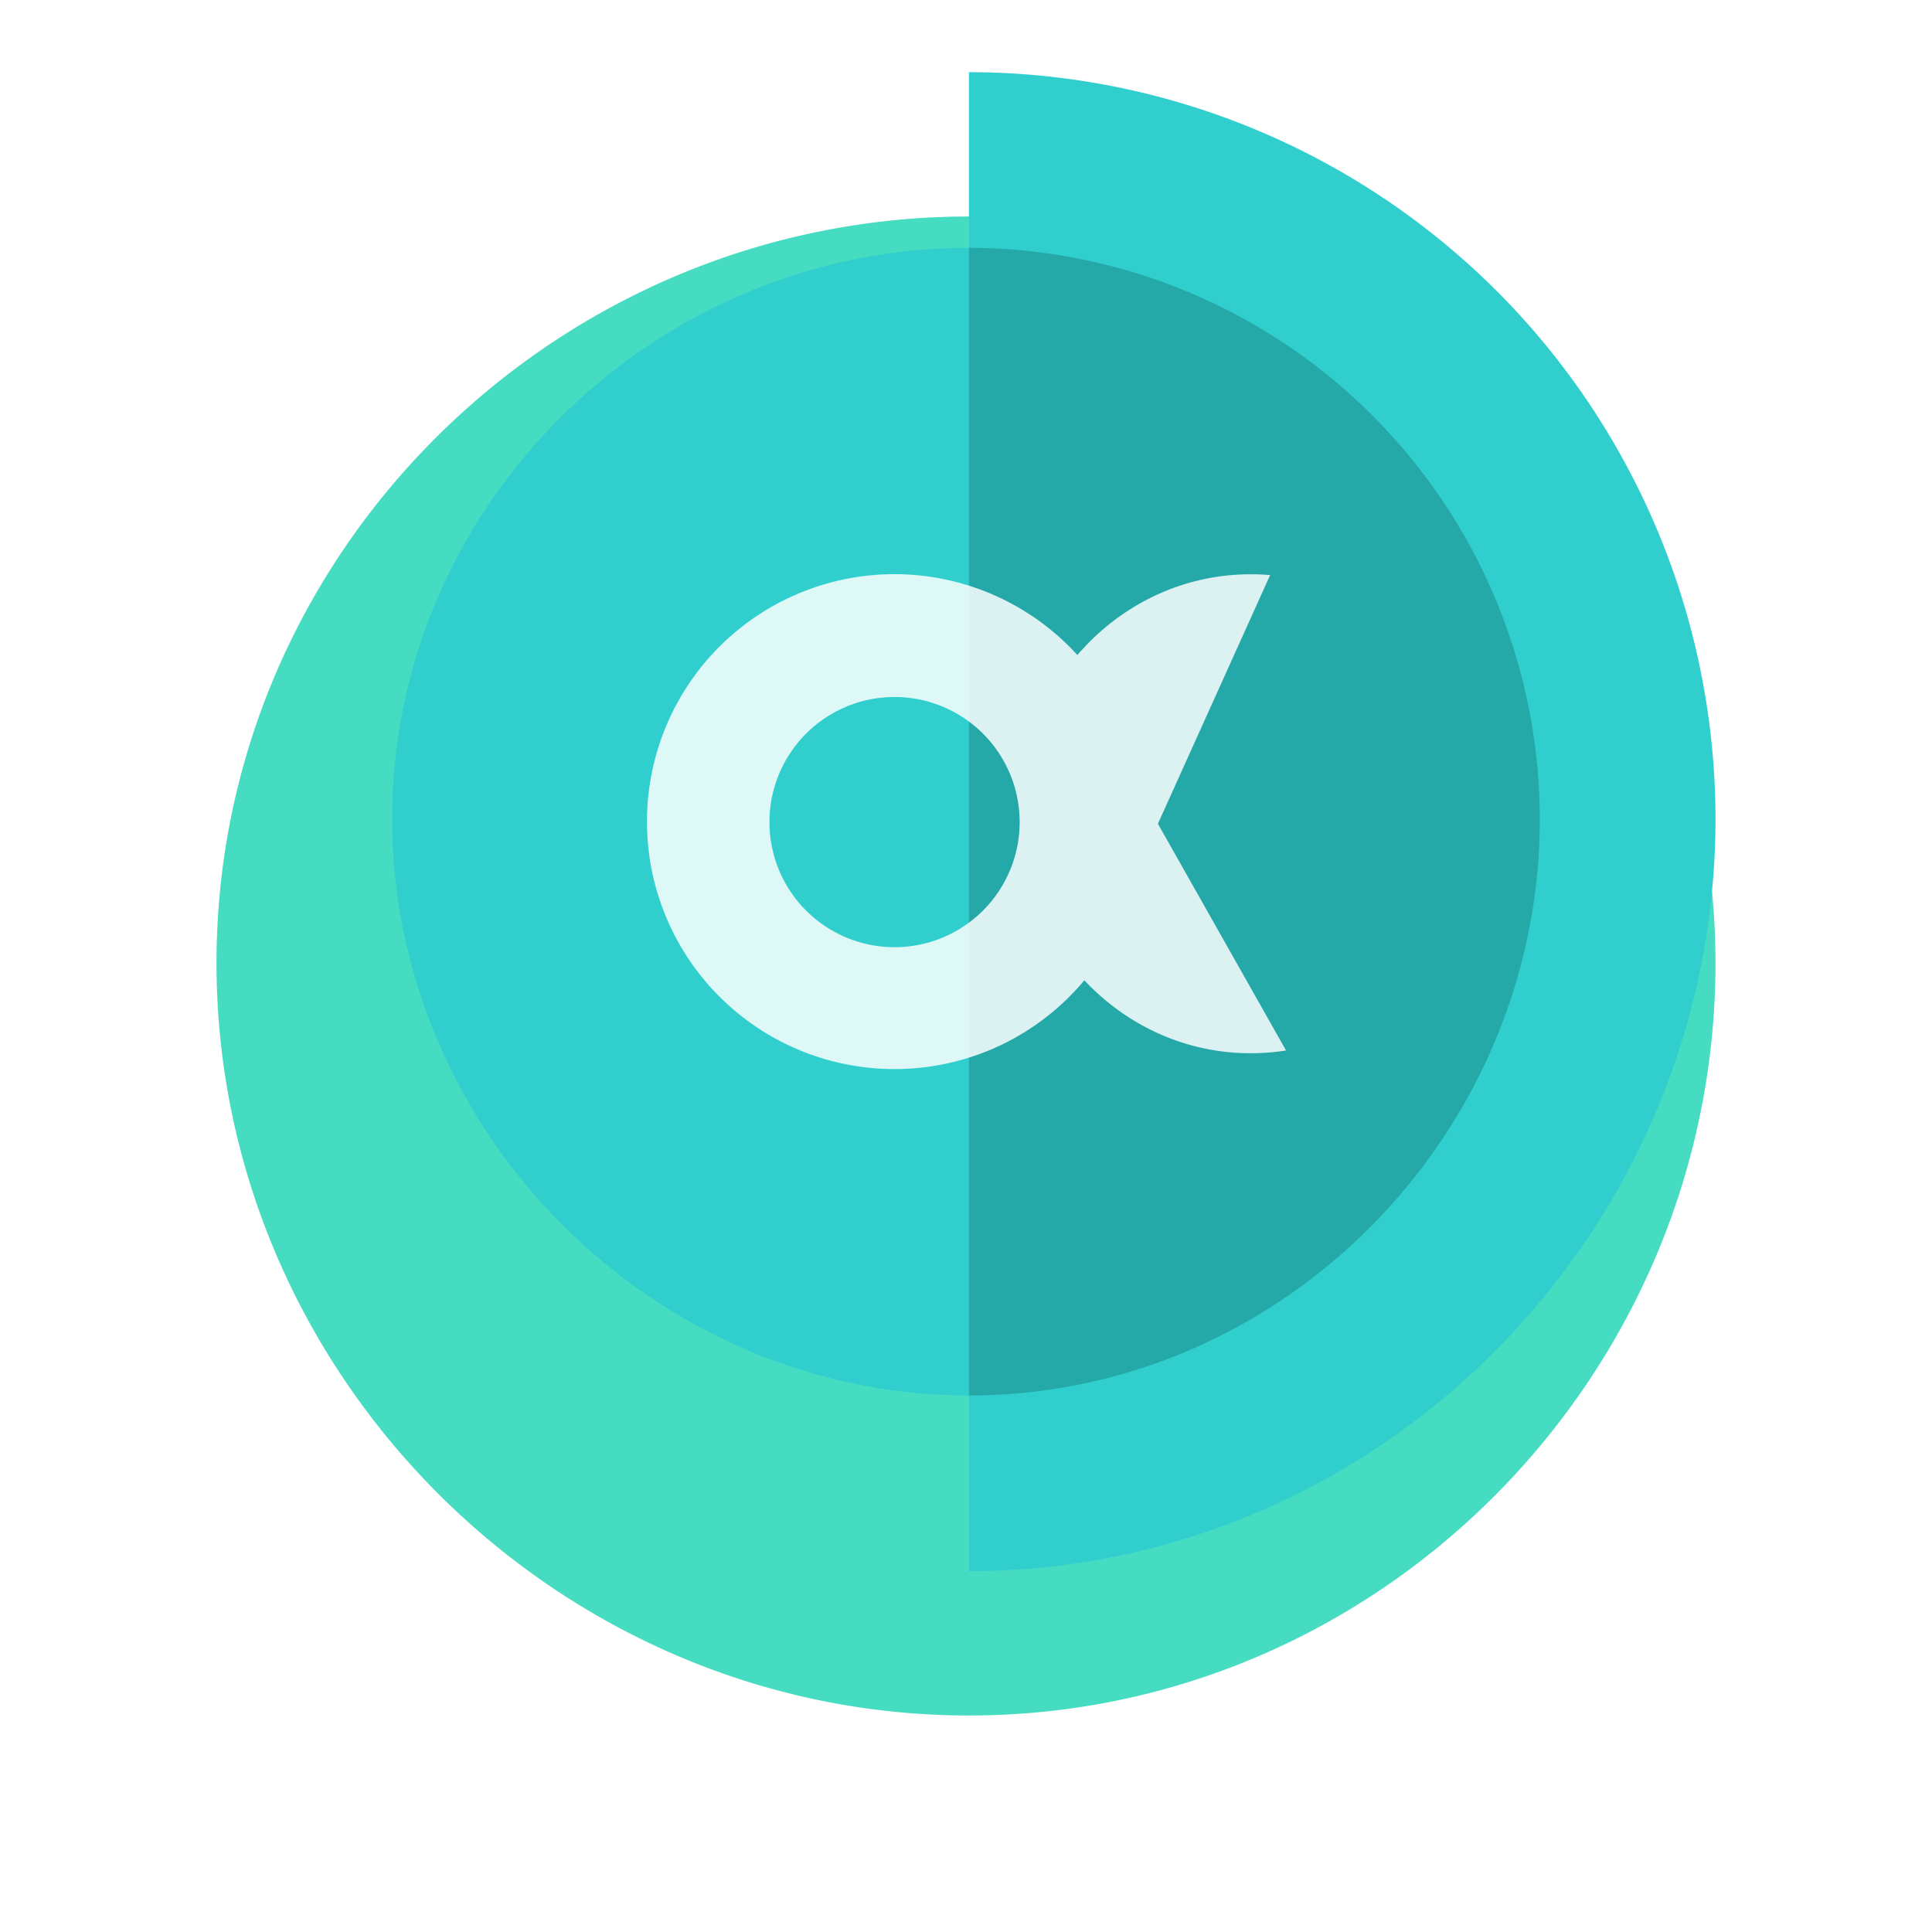<svg xmlns="http://www.w3.org/2000/svg" xmlns:xlink="http://www.w3.org/1999/xlink" width="321.246" height="321.246" viewBox="0 0 321.246 321.246"><defs><style>.a{fill:#46dcc1;}.b{fill:#30cfce;}.c{fill:#25a8a8;}.d{fill:#fff;opacity:0.837;}.e{filter:url(#a);}</style><filter id="a" x="0" y="0" width="321.246" height="321.246" filterUnits="userSpaceOnUse"><feOffset dy="24" input="SourceAlpha"/><feGaussianBlur stdDeviation="12" result="b"/><feFlood flood-opacity="0.161"/><feComposite operator="in" in2="b"/><feComposite in="SourceGraphic"/></filter></defs><g transform="translate(36 12)"><g class="e" transform="matrix(1, 0, 0, 1, -36, -12)"><path class="a" d="M125.11,0C56.617,0,0,55.642,0,124.136s56.617,125.11,125.11,125.11,124.136-56.616,124.136-125.11A124.219,124.219,0,0,0,125.11,0Z" transform="translate(36 12)"/></g><path class="b" d="M381.136,124.136c0,68.494-55.643,125.11-124.136,125.11V0A124.219,124.219,0,0,1,381.136,124.136Z" transform="translate(-131.89)"/><path class="b" d="M155.9,60C103.617,60,60,102.644,60,154.928s43.617,95.9,95.9,95.9,94.928-43.618,94.928-95.9A95.111,95.111,0,0,0,155.9,60Z" transform="translate(-30.792 -30.792)"/><path class="c" d="M351.928,154.928c0,52.284-42.643,95.9-94.928,95.9V60A95.111,95.111,0,0,1,351.928,154.928Z" transform="translate(-131.89 -30.792)"/><path class="d" d="M25.123,79.038a41.145,41.145,0,1,1,45.1-66.989q.674.674,1.316,1.379.777-.908,1.606-1.765a39.114,39.114,0,0,1,5.7-4.862,38.141,38.141,0,0,1,6.54-3.671A37.176,37.176,0,0,1,100.369,0c1.072,0,2.155.046,3.217.137L84.928,41.482l21.306,37.7a37.667,37.667,0,0,1-5.865.459,37.166,37.166,0,0,1-14.987-3.129,38.137,38.137,0,0,1-6.54-3.671,39.117,39.117,0,0,1-5.7-4.863q-.223-.23-.442-.465-1.18,1.411-2.48,2.712a41.193,41.193,0,0,1-13.075,8.815,41.273,41.273,0,0,1-32.023,0Zm7.942-57a20.8,20.8,0,1,0,8.07-1.63A20.659,20.659,0,0,0,33.065,22.033Z" transform="translate(71.606 83.488)"/></g></svg>